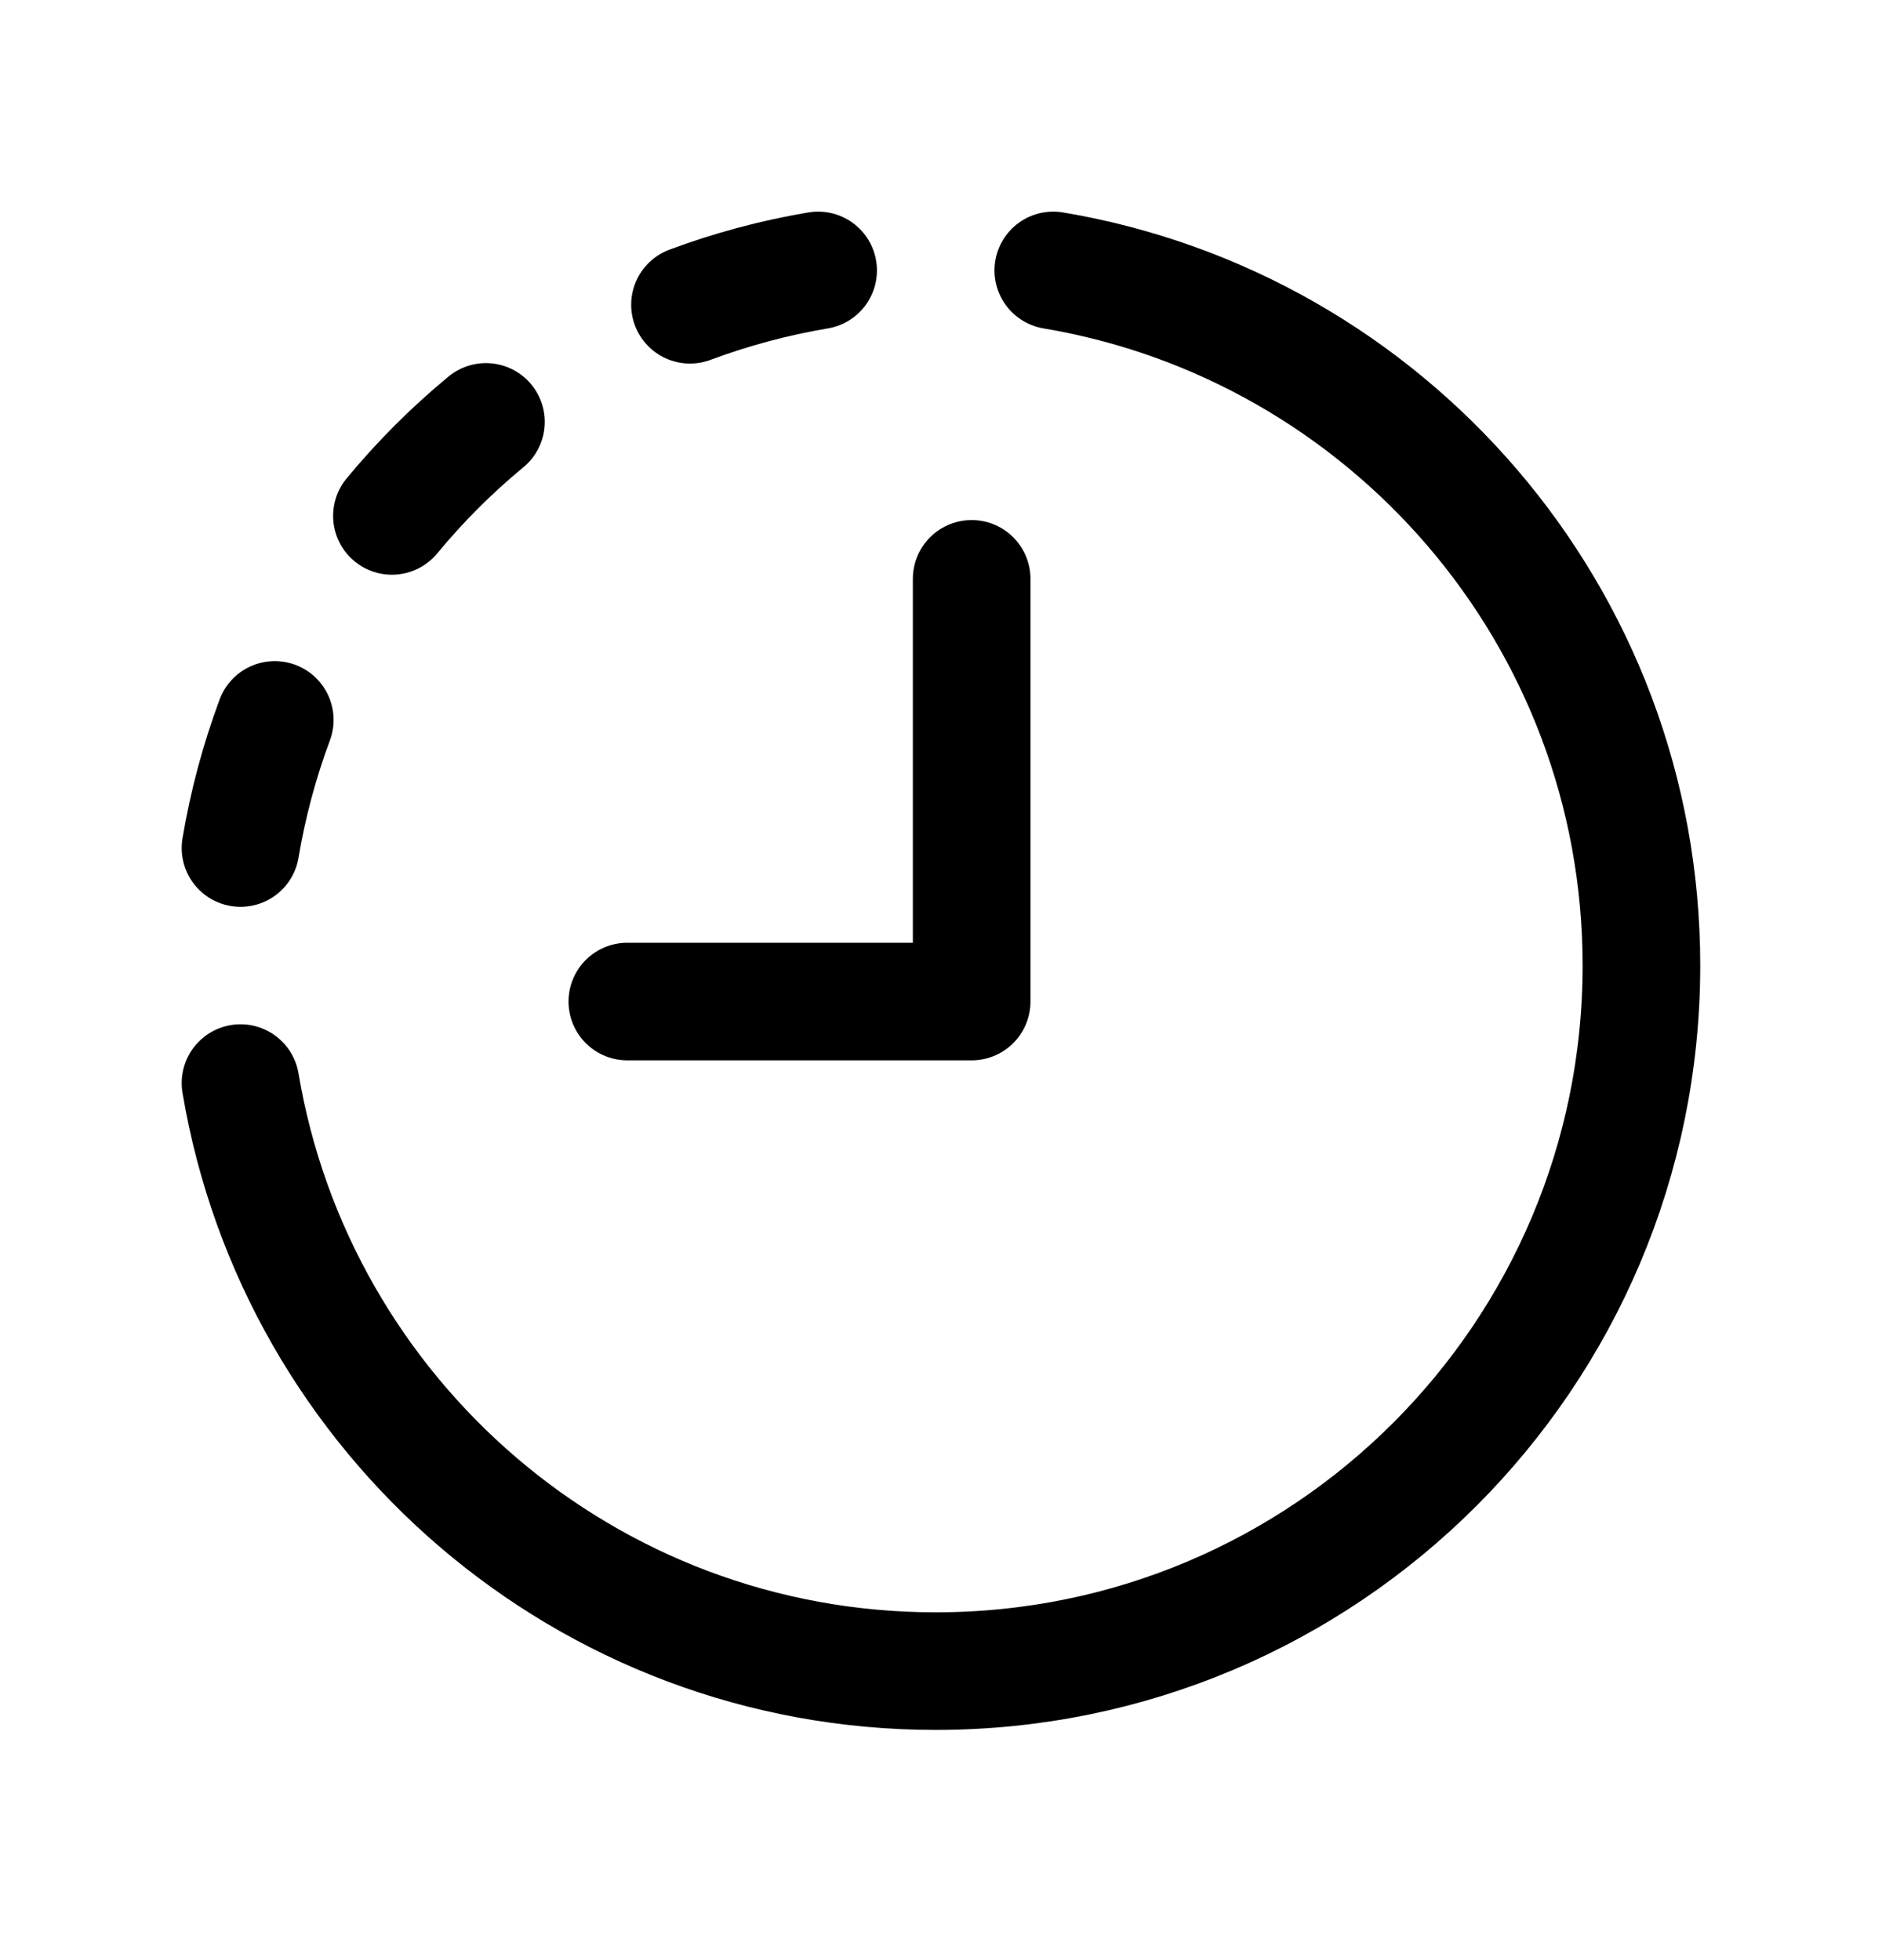 <svg width="24" height="25" viewBox="0 0 24 25" fill="none" xmlns="http://www.w3.org/2000/svg">
<path d="M13.432 3.449C17.687 4.164 20.932 7.856 20.932 12.314C20.932 17.285 16.903 21.314 11.932 21.314C7.474 21.314 3.782 18.069 3.067 13.814" stroke="currentColor" stroke-width="1.5" stroke-linecap="round" stroke-linejoin="round" fill="none"/>
<path d="M3.067 10.816C3.162 10.251 3.309 9.706 3.504 9.182" stroke="currentColor" stroke-width="1.5" stroke-linecap="round" stroke-linejoin="round" fill="none"/>
<path d="M6.197 5.381C5.76 5.742 5.359 6.143 4.998 6.58" stroke="currentColor" stroke-width="1.5" stroke-linecap="round" stroke-linejoin="round" fill="none"/>
<path d="M10.433 3.449C9.868 3.544 9.322 3.692 8.799 3.887" stroke="currentColor" stroke-width="1.5" stroke-linecap="round" stroke-linejoin="round" fill="none"/>
<path d="M12.391 7.383V12.774H8" stroke="currentColor" stroke-width="1.5" stroke-linecap="round" stroke-linejoin="round" fill="none"/>
</svg>
